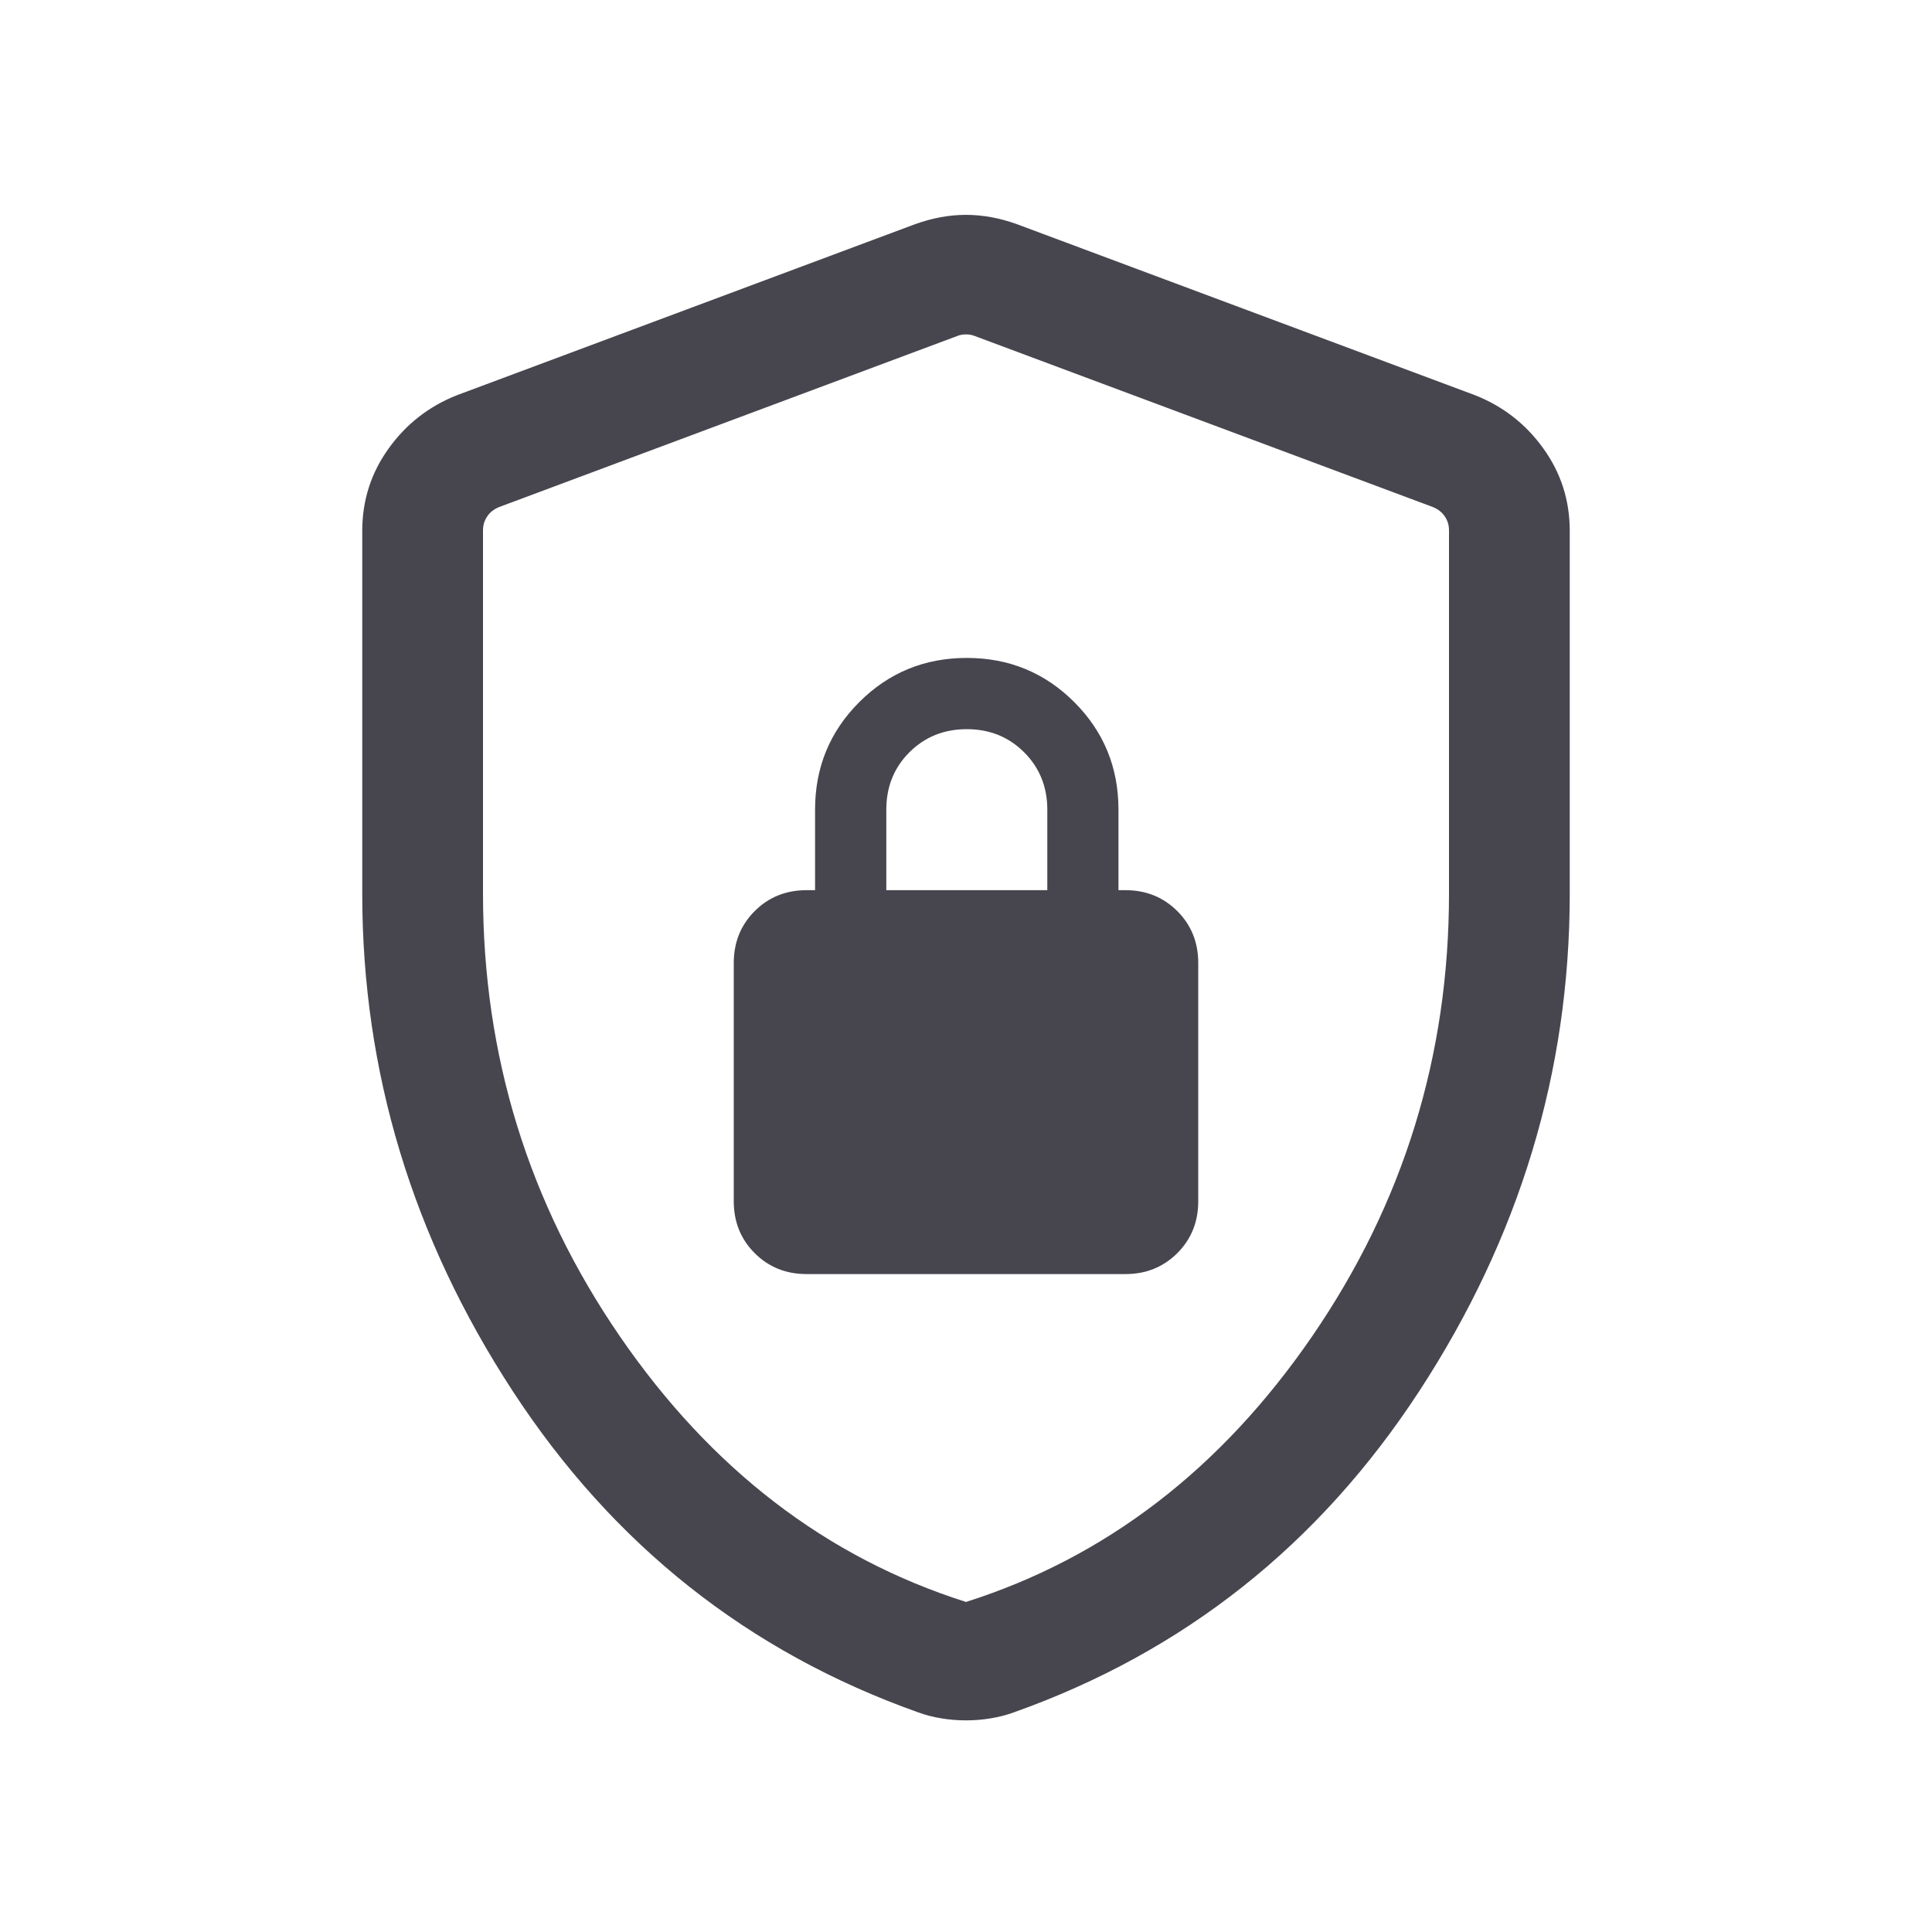 <svg width="24" height="24" viewBox="0 0 24 24" fill="none" xmlns="http://www.w3.org/2000/svg">
<mask id="mask0_56907_1136" style="mask-type:alpha" maskUnits="userSpaceOnUse" x="0" y="0" width="24" height="24">
<rect width="24" height="24" fill="#D9D9D9"/>
</mask>
<g mask="url(#mask0_56907_1136)">
<path d="M10.019 15.827H13.981C14.237 15.827 14.451 15.74 14.625 15.567C14.798 15.394 14.885 15.179 14.885 14.923V11.962C14.885 11.706 14.798 11.491 14.625 11.318C14.451 11.145 14.237 11.058 13.981 11.058H13.894V10.058C13.894 9.533 13.711 9.088 13.345 8.722C12.979 8.356 12.534 8.173 12.01 8.173C11.485 8.173 11.04 8.356 10.674 8.722C10.308 9.088 10.125 9.533 10.125 10.058V11.058H10.019C9.763 11.058 9.548 11.145 9.375 11.318C9.202 11.491 9.115 11.706 9.115 11.962V14.923C9.115 15.179 9.202 15.394 9.375 15.567C9.548 15.74 9.763 15.827 10.019 15.827ZM11.01 11.058V10.058C11.01 9.775 11.105 9.537 11.297 9.345C11.489 9.154 11.726 9.058 12.01 9.058C12.293 9.058 12.53 9.154 12.722 9.345C12.914 9.537 13.01 9.775 13.01 10.058V11.058H11.01ZM12 21.371C11.896 21.371 11.794 21.363 11.694 21.346C11.594 21.33 11.497 21.305 11.404 21.271C9.295 20.521 7.617 19.192 6.37 17.282C5.123 15.372 4.5 13.312 4.5 11.1V6.596C4.5 6.216 4.609 5.875 4.828 5.571C5.046 5.267 5.329 5.047 5.675 4.91L11.367 2.785C11.581 2.708 11.792 2.669 12 2.669C12.208 2.669 12.419 2.708 12.633 2.785L18.325 4.91C18.671 5.047 18.954 5.267 19.172 5.571C19.391 5.875 19.5 6.216 19.5 6.596V11.1C19.5 13.312 18.877 15.372 17.63 17.282C16.383 19.192 14.705 20.521 12.596 21.271C12.503 21.305 12.406 21.33 12.306 21.346C12.206 21.363 12.104 21.371 12 21.371ZM12 19.9C13.733 19.35 15.167 18.25 16.3 16.6C17.433 14.95 18 13.117 18 11.1V6.587C18 6.523 17.982 6.465 17.947 6.414C17.912 6.362 17.862 6.324 17.798 6.298L12.106 4.173C12.074 4.16 12.038 4.154 12 4.154C11.961 4.154 11.926 4.16 11.894 4.173L6.202 6.298C6.138 6.324 6.088 6.362 6.053 6.414C6.018 6.465 6 6.523 6 6.587V11.1C6 13.117 6.567 14.95 7.7 16.6C8.833 18.25 10.267 19.35 12 19.9Z" fill="#47464F"/>
</g>
</svg>
